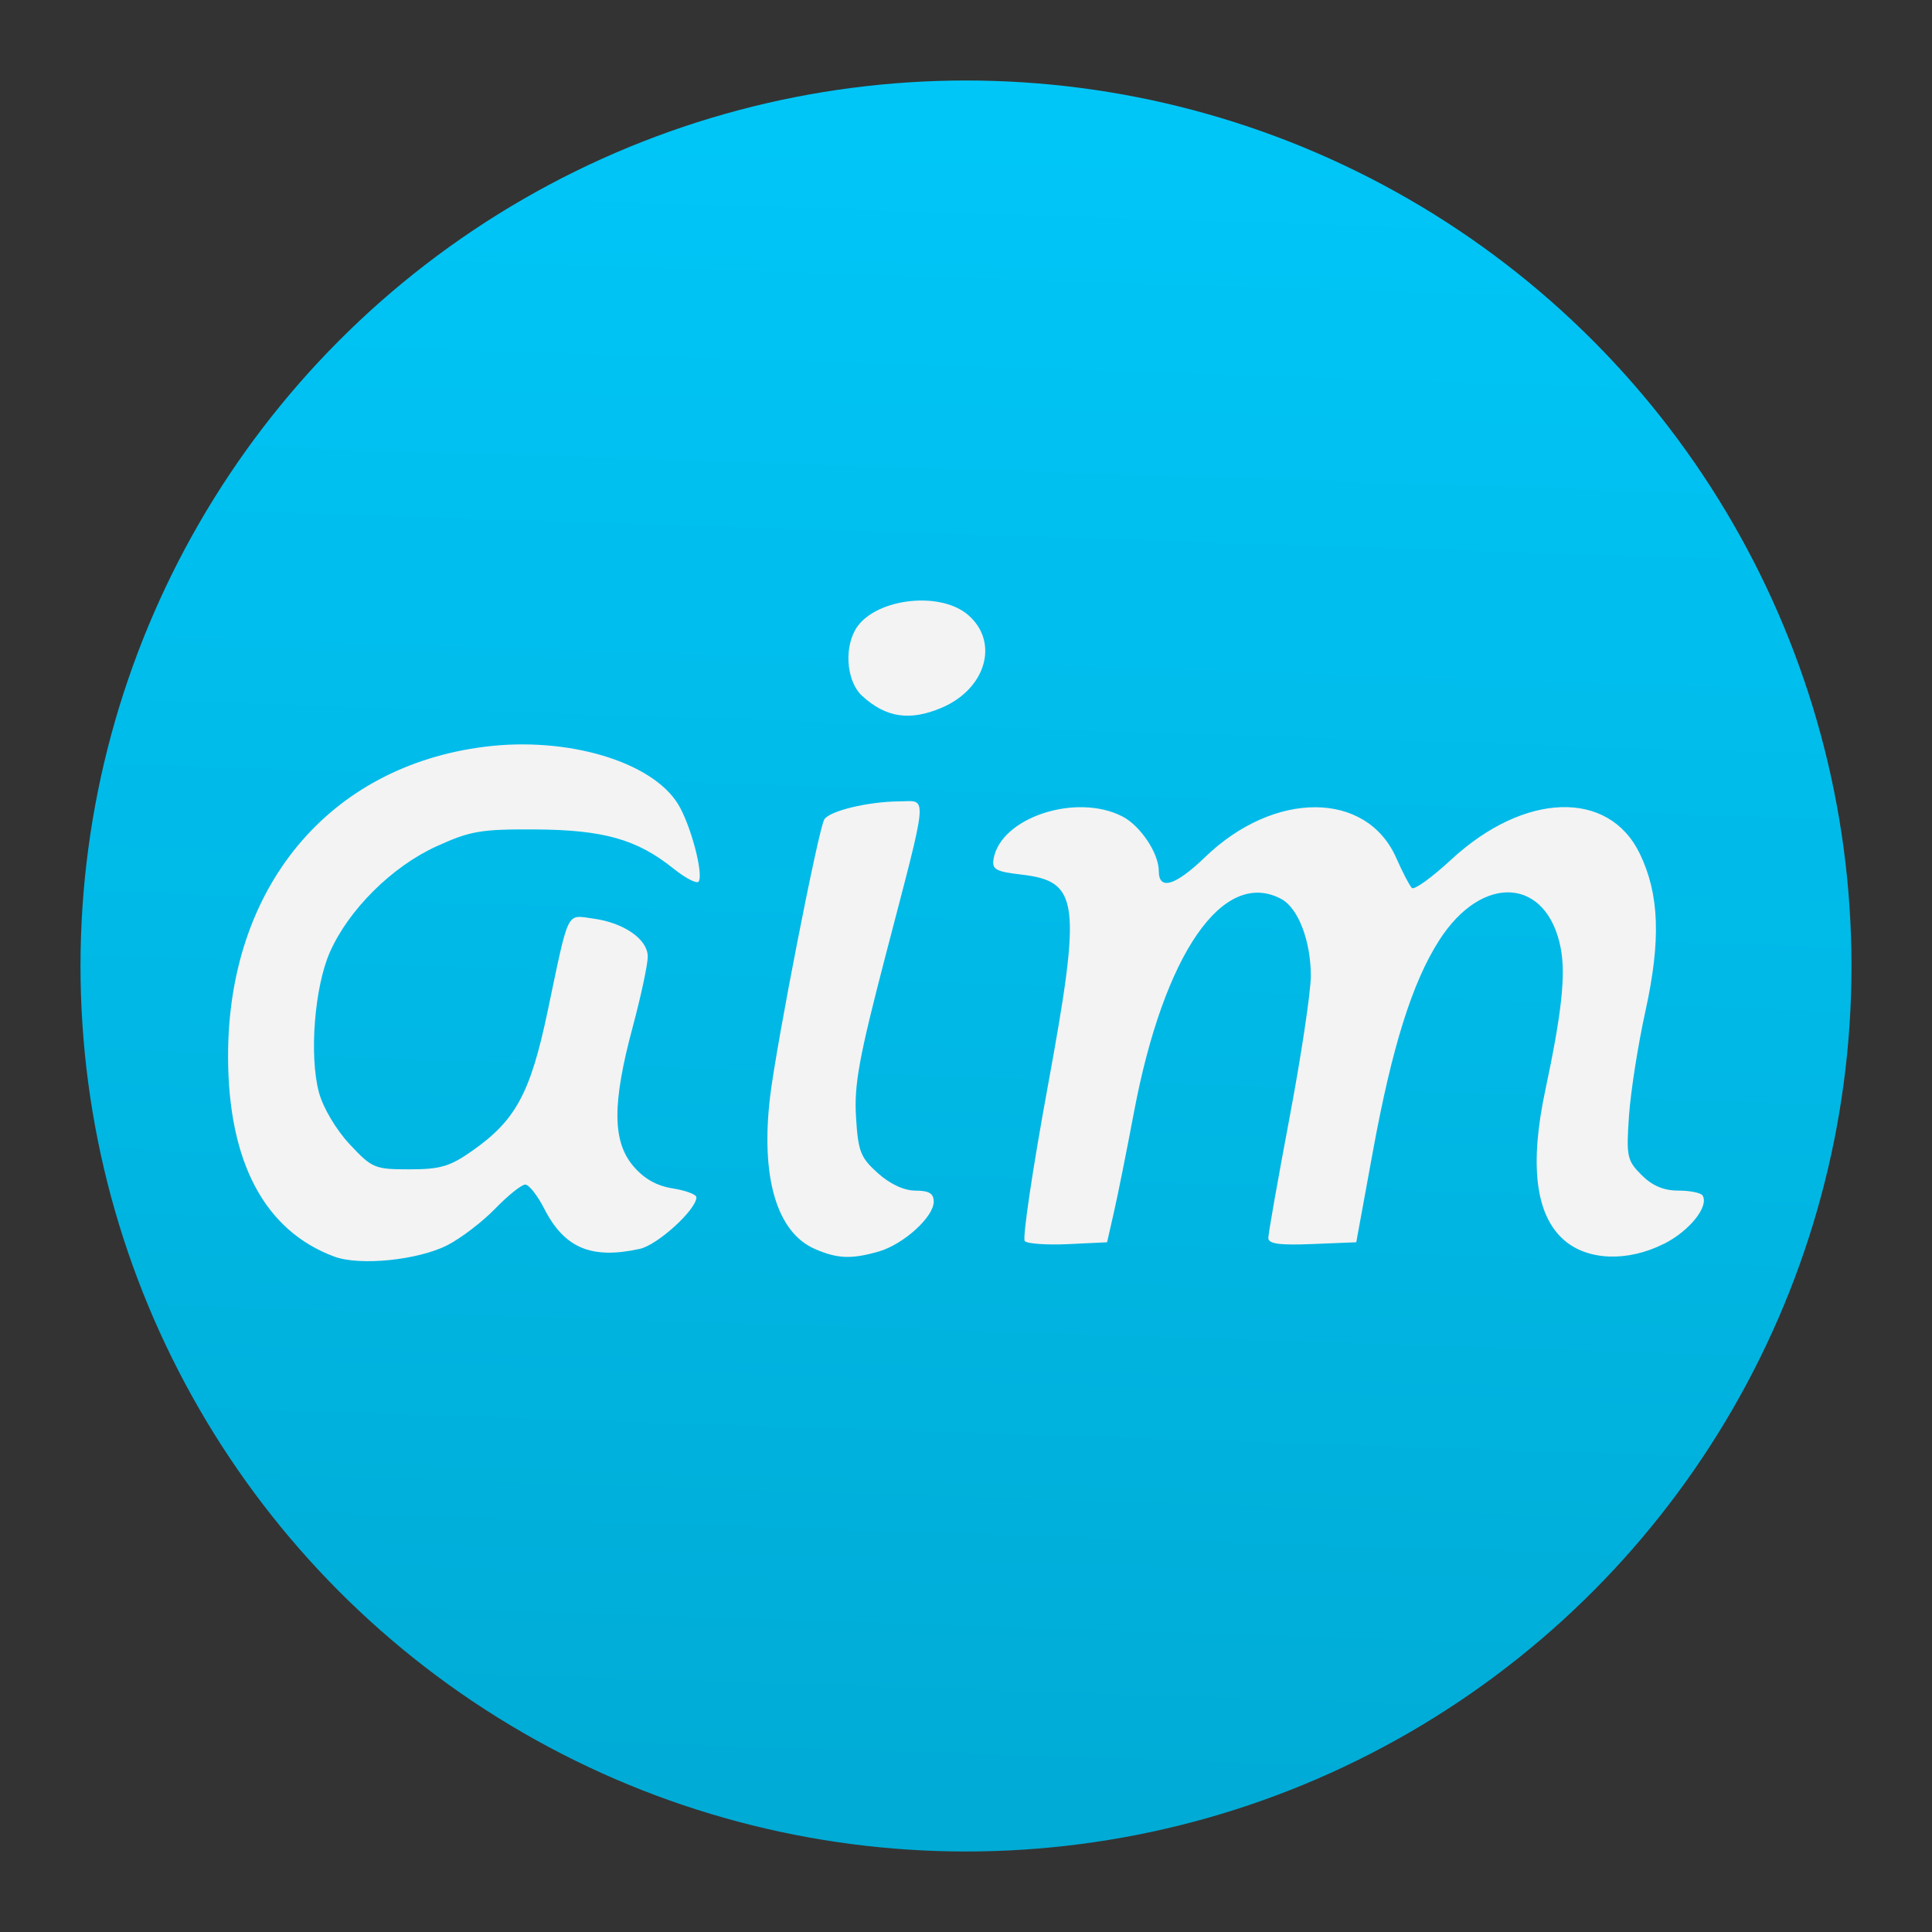 <?xml version="1.0" encoding="UTF-8" standalone="no"?>
<svg
   xmlns:dc="http://purl.org/dc/elements/1.1/"
   xmlns:cc="http://creativecommons.org/ns#"
   xmlns:rdf="http://www.w3.org/1999/02/22-rdf-syntax-ns#"
   xmlns:svg="http://www.w3.org/2000/svg"
   xmlns="http://www.w3.org/2000/svg"
   xmlns:sodipodi="http://sodipodi.sourceforge.net/DTD/sodipodi-0.dtd"
   xmlns:inkscape="http://www.inkscape.org/namespaces/inkscape"
   viewBox="0 0 48 48"
   version="1.1"
   id="svg4305"
   sodipodi:docname="aim.svg"
   inkscape:version="0.92+devel unknown">
  <rect x="0" y="0" width="48" height="48" fill="#333333" stroke="none"/>
  <defs
     id="defs4309" />
  <sodipodi:namedview
     pagecolor="#ffffff"
     bordercolor="#666666"
     inkscape:document-rotation="0"
     borderopacity="1"
     objecttolerance="10"
     gridtolerance="10"
     guidetolerance="10"
     inkscape:pageopacity="0"
     inkscape:pageshadow="2"
     inkscape:window-width="640"
     inkscape:window-height="480"
     id="namedview4307"
     showgrid="false"
     inkscape:zoom="6.0833333"
     inkscape:cx="24"
     inkscape:cy="24"
     inkscape:current-layer="svg4305" />
  <linearGradient
     id="a"
     gradientUnits="userSpaceOnUse"
     x1="399.571"
     x2="399.571"
     y1="545.798"
     y2="517.798"
     gradientTransform="matrix(1.501,0,0,1.501,-588.863,-776.139)">
    <stop
       offset="0"
       stop-color="#3889e9"
       id="stop4289" />
    <stop
       offset="1"
       stop-color="#5ea5fb"
       id="stop4291" />
  </linearGradient>
  <linearGradient
     id="b"
     gradientUnits="userSpaceOnUse"
     x1="-332.321"
     x2="-318.623"
     y1="663.403"
     y2="236.94"
     gradientTransform="matrix(0.127,0,0,0.127,65.336,-36.724)">
    <stop
       offset="0"
       stop-color="#00aad4"
       id="stop4294" />
    <stop
       offset="1"
       stop-color="#0cf"
       id="stop4296" />
  </linearGradient>
  <circle
     cx="12.399"
     cy="22.095"
     fill="url(#a)"
     r="0"
     id="circle4299"
     style="fill:url(#a);stroke-width:1.501" />
  <circle
     cx="24"
     cy="24"
     fill="url(#b)"
     r="22"
     id="circle4301"
     style="fill:url(#b);stroke-width:0.127" />
  <path
     d="m 11.114,30.937 c 0.335,-0.171 0.87,-0.58 1.19,-0.909 0.319,-0.329 0.655,-0.598 0.746,-0.598 0.091,0 0.304,0.271 0.473,0.602 0.5,0.979 1.173,1.261 2.375,0.995 0.443,-0.098 1.404,-0.975 1.404,-1.281 0,-0.07 -0.266,-0.169 -0.591,-0.221 -0.402,-0.064 -0.716,-0.243 -0.982,-0.56 -0.515,-0.612 -0.519,-1.553 -0.013,-3.438 0.208,-0.775 0.377,-1.566 0.377,-1.759 0,-0.433 -0.593,-0.845 -1.365,-0.948 -0.665,-0.089 -0.585,-0.253 -1.122,2.302 -0.428,2.037 -0.792,2.711 -1.876,3.472 -0.549,0.386 -0.793,0.458 -1.556,0.458 -0.866,0 -0.93,-0.027 -1.488,-0.625 -0.337,-0.362 -0.659,-0.903 -0.762,-1.285 -0.245,-0.908 -0.111,-2.621 0.273,-3.489 0.468,-1.056 1.542,-2.122 2.645,-2.625 0.842,-0.384 1.104,-0.429 2.454,-0.421 1.697,0.01 2.528,0.245 3.43,0.968 0.307,0.246 0.592,0.393 0.633,0.326 0.123,-0.2 -0.204,-1.422 -0.515,-1.926 -0.654,-1.058 -2.752,-1.68 -4.798,-1.423 -3.886,0.488 -6.386,3.504 -6.38,7.697 0.003,2.625 0.911,4.331 2.643,4.972 0.631,0.233 2.077,0.087 2.804,-0.284 z m 10.713,0.158 c 0.618,-0.177 1.371,-0.858 1.371,-1.24 0,-0.203 -0.116,-0.274 -0.451,-0.274 -0.283,0 -0.632,-0.161 -0.936,-0.434 -0.432,-0.386 -0.492,-0.539 -0.544,-1.398 -0.049,-0.798 0.078,-1.488 0.729,-3.988 1.085,-4.164 1.057,-3.855 0.351,-3.851 -0.778,0.005 -1.736,0.235 -1.868,0.449 -0.145,0.234 -1.187,5.562 -1.345,6.878 -0.241,2.002 0.162,3.38 1.111,3.793 0.56,0.244 0.908,0.258 1.584,0.064 z m 19.514,-0.192 c 0.636,-0.321 1.125,-0.933 0.959,-1.201 -0.041,-0.067 -0.312,-0.122 -0.602,-0.122 -0.364,0 -0.647,-0.12 -0.914,-0.387 -0.361,-0.361 -0.382,-0.46 -0.312,-1.474 0.041,-0.598 0.225,-1.767 0.408,-2.598 0.388,-1.762 0.347,-2.906 -0.141,-3.914 -0.772,-1.596 -2.87,-1.529 -4.683,0.149 -0.481,0.445 -0.922,0.763 -0.979,0.705 -0.057,-0.057 -0.233,-0.394 -0.389,-0.748 -0.738,-1.668 -3.026,-1.678 -4.745,-0.021 -0.742,0.715 -1.153,0.84 -1.153,0.349 0,-0.441 -0.455,-1.124 -0.902,-1.355 -1.148,-0.594 -3.028,0.025 -3.203,1.055 -0.044,0.258 0.054,0.314 0.685,0.387 1.448,0.168 1.508,0.65 0.655,5.301 -0.372,2.026 -0.626,3.738 -0.565,3.805 0.061,0.067 0.546,0.101 1.078,0.076 l 0.967,-0.046 0.172,-0.756 c 0.095,-0.416 0.318,-1.529 0.496,-2.474 0.743,-3.941 2.216,-6.072 3.662,-5.298 0.419,0.224 0.733,1.044 0.732,1.91 -3.16e-4,0.398 -0.238,1.981 -0.528,3.519 -0.29,1.538 -0.528,2.884 -0.528,2.992 -4.6e-4,0.146 0.276,0.184 1.092,0.151 l 1.093,-0.044 0.411,-2.245 c 0.477,-2.611 0.981,-4.216 1.652,-5.261 1.071,-1.669 2.682,-1.559 3.018,0.205 0.126,0.663 0.022,1.615 -0.384,3.522 -0.398,1.865 -0.242,3.107 0.466,3.725 0.586,0.511 1.579,0.547 2.482,0.091 z M 23.392,17.585 c 1.108,-0.469 1.441,-1.635 0.66,-2.307 -0.725,-0.624 -2.395,-0.393 -2.814,0.389 -0.273,0.511 -0.185,1.289 0.184,1.625 0.592,0.539 1.182,0.627 1.97,0.293 z"
     fill="#f3f3f3"
     id="path4303"
     inkscape:connector-curvature="0"
     style="stroke-width:0.575" />
</svg>
